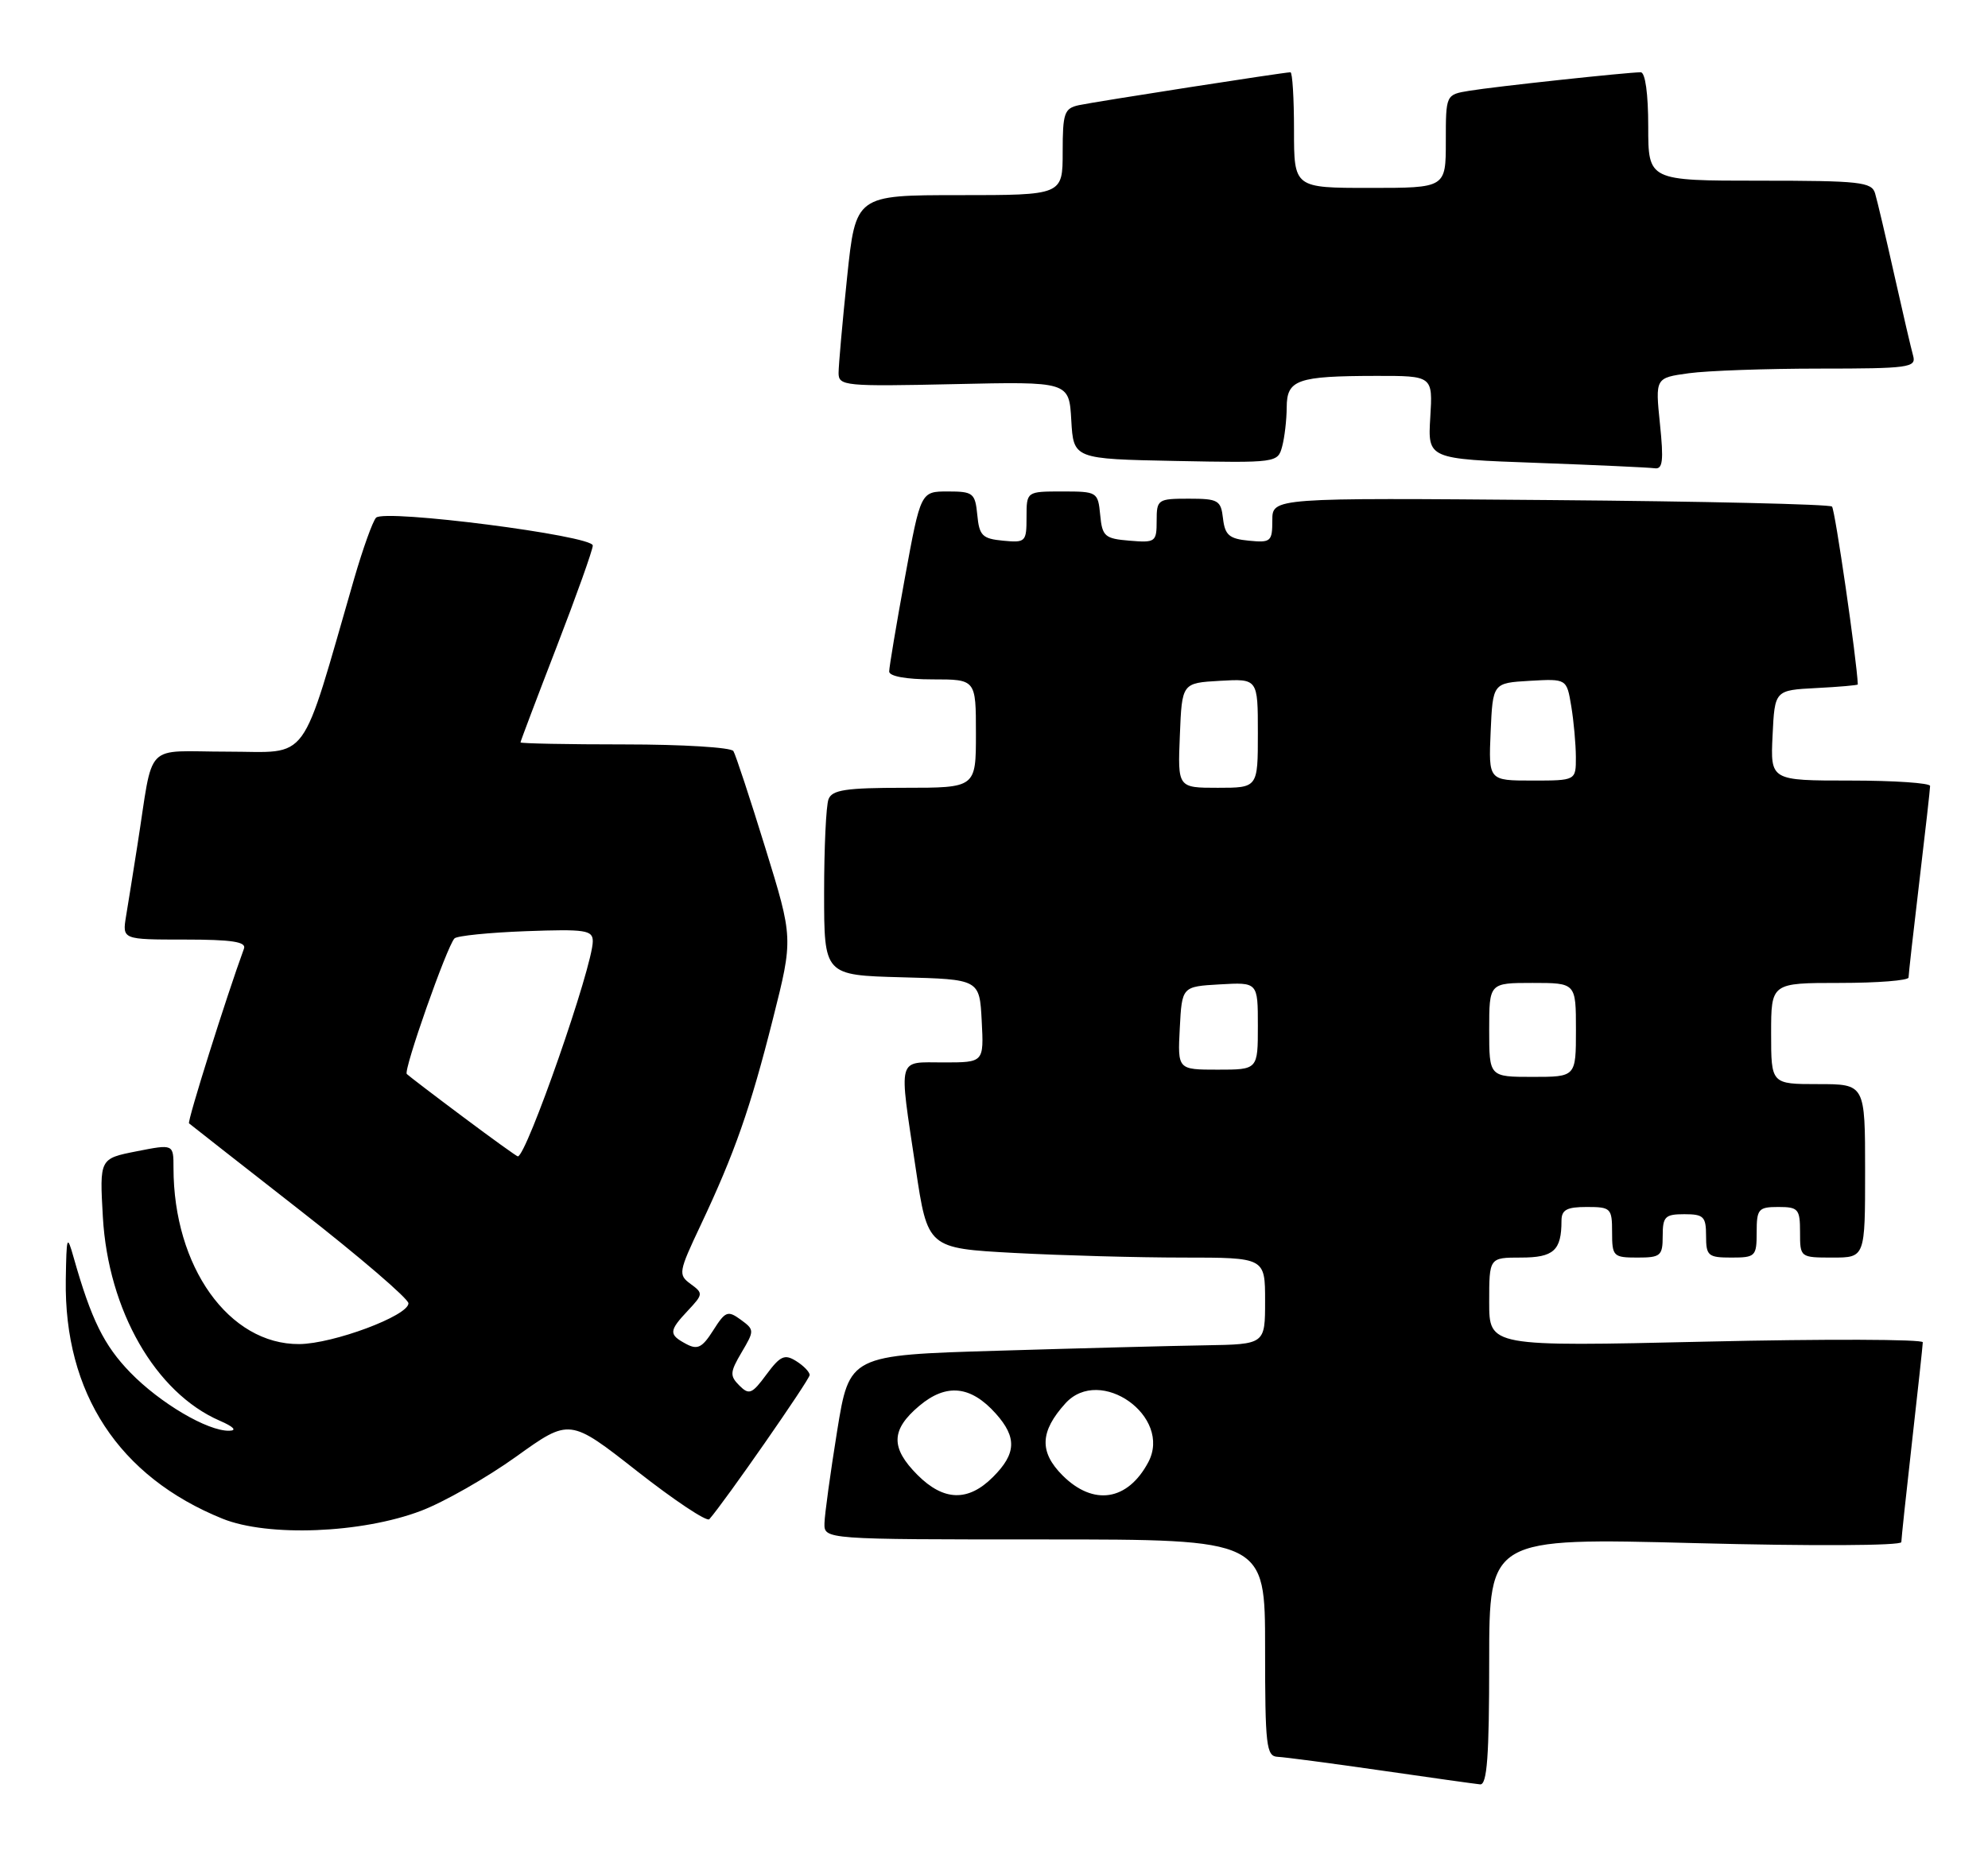 <?xml version="1.0" encoding="UTF-8" standalone="no"?>
<!DOCTYPE svg PUBLIC "-//W3C//DTD SVG 1.1//EN" "http://www.w3.org/Graphics/SVG/1.1/DTD/svg11.dtd" >
<svg xmlns="http://www.w3.org/2000/svg" xmlns:xlink="http://www.w3.org/1999/xlink" version="1.1" viewBox="0 0 275 256">
 <g >
 <path fill="currentColor"
d=" M 206.00 229.89 C 206.00 212.77 206.00 212.77 234.50 213.51 C 250.63 213.93 263.00 213.87 263.01 213.37 C 263.02 212.89 263.68 206.65 264.49 199.50 C 265.30 192.35 265.97 186.15 265.98 185.72 C 265.99 185.30 252.50 185.25 236.00 185.63 C 206.00 186.32 206.00 186.32 206.00 180.16 C 206.00 174.00 206.00 174.00 210.39 174.00 C 214.92 174.00 216.00 173.02 216.00 168.92 C 216.00 167.39 216.72 167.00 219.50 167.00 C 222.83 167.00 223.00 167.17 223.00 170.50 C 223.00 173.83 223.17 174.00 226.50 174.00 C 229.72 174.00 230.00 173.76 230.00 171.00 C 230.00 168.33 230.33 168.00 233.00 168.00 C 235.67 168.00 236.00 168.33 236.00 171.00 C 236.00 173.76 236.28 174.00 239.50 174.00 C 242.83 174.00 243.00 173.83 243.00 170.50 C 243.00 167.28 243.24 167.00 246.00 167.00 C 248.76 167.00 249.00 167.28 249.00 170.50 C 249.00 173.98 249.02 174.00 253.50 174.00 C 258.00 174.00 258.00 174.00 258.00 162.00 C 258.00 150.00 258.00 150.00 251.50 150.00 C 245.00 150.00 245.00 150.00 245.00 143.00 C 245.00 136.00 245.00 136.00 254.50 136.00 C 259.73 136.00 264.00 135.66 264.01 135.25 C 264.01 134.84 264.68 128.88 265.50 122.00 C 266.32 115.12 266.99 109.16 266.99 108.75 C 267.00 108.34 262.03 108.00 255.95 108.00 C 244.90 108.00 244.90 108.00 245.20 101.75 C 245.50 95.50 245.50 95.50 251.25 95.20 C 254.41 95.04 257.00 94.81 256.99 94.70 C 256.86 91.33 253.84 70.50 253.42 70.09 C 253.10 69.77 235.55 69.36 214.42 69.19 C 176.00 68.87 176.00 68.87 176.00 72.00 C 176.00 74.93 175.79 75.11 172.75 74.81 C 170.04 74.55 169.45 74.04 169.18 71.75 C 168.89 69.21 168.53 69.00 164.43 69.00 C 160.15 69.00 160.00 69.11 160.00 72.06 C 160.00 74.99 159.83 75.11 156.25 74.81 C 152.83 74.53 152.47 74.22 152.19 71.25 C 151.88 68.06 151.78 68.00 146.94 68.00 C 142.00 68.00 142.00 68.00 142.00 71.56 C 142.00 74.98 141.87 75.11 138.75 74.81 C 135.89 74.54 135.46 74.11 135.19 71.25 C 134.89 68.22 134.62 68.00 131.12 68.00 C 127.36 68.00 127.36 68.00 125.18 79.91 C 123.98 86.47 123.00 92.32 123.00 92.91 C 123.00 93.57 125.35 94.00 129.00 94.00 C 135.00 94.00 135.00 94.00 135.00 101.50 C 135.00 109.00 135.00 109.00 125.11 109.00 C 117.01 109.00 115.10 109.29 114.61 110.58 C 114.27 111.45 114.00 117.29 114.00 123.55 C 114.00 134.93 114.00 134.93 124.75 135.22 C 135.50 135.50 135.50 135.50 135.80 141.25 C 136.10 147.00 136.10 147.00 130.55 147.00 C 124.03 147.00 124.32 145.92 126.66 161.59 C 128.32 172.71 128.32 172.71 140.32 173.36 C 146.92 173.71 157.42 174.00 163.66 174.00 C 175.00 174.00 175.00 174.00 175.00 180.00 C 175.00 186.00 175.00 186.00 166.75 186.14 C 162.21 186.21 149.28 186.55 138.00 186.89 C 117.50 187.50 117.50 187.50 115.80 198.00 C 114.87 203.78 114.08 209.51 114.05 210.75 C 114.00 213.00 114.00 213.00 144.50 213.00 C 175.00 213.00 175.00 213.00 175.00 228.00 C 175.00 241.59 175.16 243.01 176.75 243.08 C 177.71 243.12 184.12 243.97 191.00 244.96 C 197.88 245.96 204.06 246.82 204.75 246.89 C 205.71 246.97 206.00 242.97 206.00 229.89 Z  M 58.24 209.04 C 61.40 207.84 67.31 204.47 71.39 201.55 C 78.80 196.23 78.80 196.23 88.15 203.57 C 93.29 207.60 97.78 210.59 98.12 210.20 C 100.15 207.92 112.00 190.89 112.00 190.25 C 112.00 189.83 111.16 188.96 110.13 188.32 C 108.54 187.32 107.93 187.60 106.02 190.18 C 104.03 192.88 103.62 193.05 102.28 191.71 C 100.93 190.36 100.97 189.86 102.59 187.11 C 104.37 184.10 104.37 183.99 102.46 182.59 C 100.67 181.29 100.34 181.42 98.66 184.07 C 97.14 186.47 96.49 186.80 94.91 185.95 C 92.48 184.65 92.51 184.15 95.18 181.31 C 97.27 179.08 97.29 178.93 95.53 177.65 C 93.79 176.37 93.86 176.00 96.93 169.50 C 101.63 159.54 103.80 153.35 106.93 140.93 C 109.73 129.83 109.73 129.83 105.87 117.33 C 103.75 110.46 101.76 104.42 101.45 103.92 C 101.14 103.41 94.38 103.00 86.44 103.00 C 78.50 103.00 72.00 102.87 72.00 102.72 C 72.00 102.57 74.25 96.62 77.00 89.50 C 79.75 82.38 82.00 76.07 82.00 75.48 C 82.00 74.11 53.18 70.41 52.02 71.63 C 51.56 72.11 50.21 75.88 49.01 80.00 C 41.41 106.25 43.05 104.00 31.48 104.00 C 19.70 104.00 21.32 102.31 19.00 117.00 C 18.44 120.58 17.74 124.96 17.44 126.75 C 16.91 130.00 16.91 130.00 25.56 130.00 C 32.06 130.00 34.10 130.31 33.75 131.25 C 31.34 137.82 25.87 155.19 26.15 155.43 C 26.34 155.60 33.25 161.01 41.50 167.46 C 49.75 173.90 56.50 179.70 56.50 180.33 C 56.50 182.05 46.10 185.93 41.40 185.97 C 31.68 186.04 24.00 175.28 24.00 161.59 C 24.00 158.29 24.00 158.29 18.88 159.30 C 13.77 160.31 13.77 160.31 14.23 168.41 C 14.98 181.33 21.50 192.70 30.39 196.57 C 32.33 197.41 32.82 197.94 31.71 197.96 C 28.73 198.03 22.15 194.15 18.02 189.90 C 14.38 186.15 12.62 182.57 10.19 174.00 C 9.27 170.75 9.20 170.97 9.10 177.07 C 8.86 192.76 16.43 204.32 30.78 210.13 C 37.07 212.67 50.03 212.16 58.24 209.04 Z  M 229.62 58.64 C 228.97 52.28 228.97 52.28 233.63 51.64 C 236.19 51.29 244.32 51.00 251.71 51.00 C 264.01 51.00 265.09 50.85 264.65 49.25 C 264.38 48.29 263.20 43.23 262.03 38.00 C 260.86 32.77 259.67 27.71 259.38 26.75 C 258.92 25.18 257.27 25.00 243.43 25.00 C 228.00 25.00 228.00 25.00 228.00 17.50 C 228.00 12.98 227.59 10.00 226.96 10.00 C 225.16 10.00 206.65 11.99 203.25 12.56 C 200.00 13.09 200.00 13.09 200.00 19.55 C 200.00 26.00 200.00 26.00 189.50 26.00 C 179.00 26.00 179.00 26.00 179.00 18.00 C 179.00 13.60 178.78 10.00 178.51 10.00 C 177.63 10.00 151.55 14.06 149.25 14.55 C 147.22 14.99 147.00 15.63 147.00 21.02 C 147.00 27.00 147.00 27.00 132.68 27.00 C 118.37 27.00 118.37 27.00 117.18 38.36 C 116.53 44.61 116.00 50.57 116.00 51.61 C 116.00 53.40 116.86 53.48 131.94 53.15 C 147.89 52.79 147.89 52.79 148.19 58.15 C 148.50 63.50 148.50 63.50 162.63 63.78 C 176.59 64.05 176.76 64.03 177.36 61.78 C 177.70 60.52 177.98 58.09 177.99 56.37 C 178.00 52.53 179.42 52.03 190.35 52.01 C 198.20 52.00 198.20 52.00 197.85 57.75 C 197.50 63.50 197.50 63.50 212.50 64.04 C 220.75 64.34 228.12 64.68 228.89 64.79 C 230.01 64.96 230.15 63.76 229.62 58.64 Z  M 126.92 204.08 C 123.17 200.32 123.23 197.83 127.16 194.52 C 130.90 191.37 134.28 191.71 137.75 195.59 C 140.69 198.88 140.59 201.14 137.36 204.36 C 133.93 207.80 130.55 207.71 126.92 204.08 Z  M 146.98 204.14 C 143.74 200.89 143.85 198.07 147.38 194.17 C 152.18 188.88 162.20 196.00 158.84 202.32 C 155.98 207.68 151.25 208.40 146.98 204.14 Z  M 206.00 142.50 C 206.00 136.00 206.00 136.00 212.00 136.00 C 218.00 136.00 218.00 136.00 218.00 142.50 C 218.00 149.00 218.00 149.00 212.00 149.00 C 206.00 149.00 206.00 149.00 206.00 142.50 Z  M 163.20 142.25 C 163.50 136.50 163.50 136.50 168.75 136.20 C 174.00 135.90 174.00 135.90 174.00 141.95 C 174.00 148.00 174.00 148.00 168.45 148.00 C 162.90 148.00 162.90 148.00 163.20 142.25 Z  M 163.21 101.75 C 163.50 94.50 163.50 94.50 168.75 94.20 C 174.00 93.90 174.00 93.90 174.00 101.45 C 174.00 109.00 174.00 109.00 168.46 109.00 C 162.91 109.00 162.91 109.00 163.21 101.75 Z  M 206.20 101.25 C 206.50 94.50 206.50 94.50 211.61 94.20 C 216.72 93.91 216.72 93.91 217.35 97.70 C 217.70 99.79 217.98 102.96 217.99 104.75 C 218.00 108.00 218.00 108.00 211.95 108.00 C 205.91 108.00 205.91 108.00 206.20 101.25 Z  M 64.04 154.53 C 60.01 151.52 56.52 148.85 56.27 148.60 C 55.78 148.11 61.82 130.93 62.87 129.84 C 63.22 129.48 67.66 129.03 72.75 128.84 C 81.00 128.54 82.00 128.69 82.00 130.24 C 82.00 133.70 72.83 160.00 71.63 160.00 C 71.48 160.00 68.06 157.54 64.04 154.53 Z "/>
</g>
</svg>